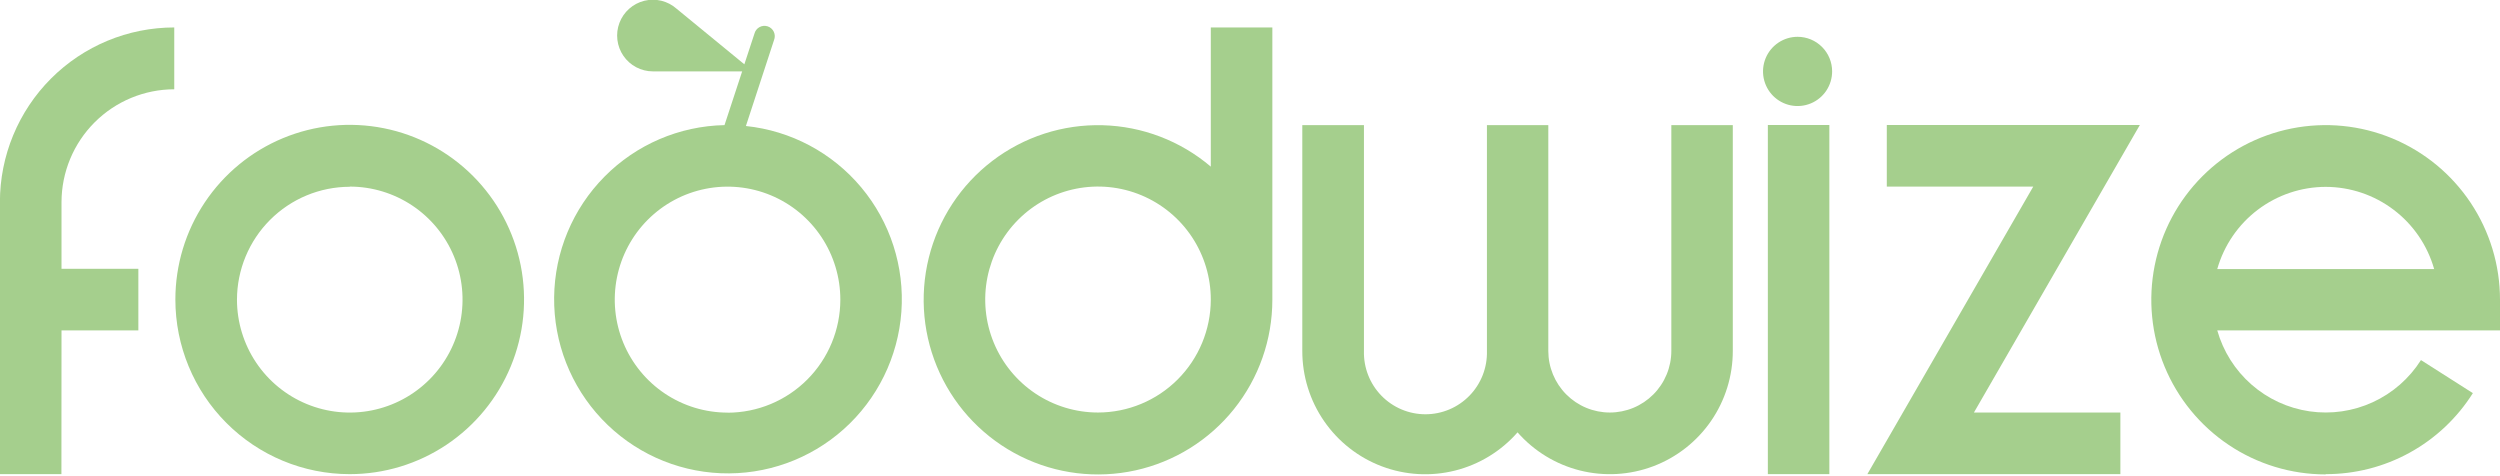 <svg width="404" height="77" viewBox="0 0 404 77" fill="none" xmlns="http://www.w3.org/2000/svg">
<g clip-path="url(#clip0_147_4350)">
<path d="M195.665 26.927C190.769 22.767 184.603 20.406 178.185 20.236C171.768 20.065 165.485 22.095 160.376 25.99C155.268 29.884 151.64 35.409 150.094 41.65C148.547 47.892 149.175 54.475 151.873 60.31C154.571 66.145 159.178 70.882 164.93 73.737C170.682 76.592 177.235 77.394 183.504 76.009C189.773 74.625 195.382 71.137 199.402 66.124C203.423 61.111 205.614 54.872 205.612 48.441V4.436H195.665V26.927ZM177.438 66.663C173.832 66.663 170.306 65.591 167.308 63.584C164.31 61.576 161.974 58.722 160.596 55.384C159.217 52.046 158.858 48.373 159.565 44.83C160.271 41.288 162.01 38.034 164.563 35.482C167.116 32.93 170.367 31.194 173.905 30.494C177.442 29.794 181.108 30.16 184.438 31.548C187.768 32.935 190.612 35.281 192.61 38.288C194.609 41.295 195.672 44.829 195.665 48.441C195.651 53.276 193.725 57.909 190.309 61.324C186.893 64.74 182.265 66.659 177.438 66.663Z" fill="#A5CF8D"/>
<path d="M375.841 76.621C380.585 76.632 385.256 75.437 389.414 73.147C393.572 70.858 397.082 67.549 399.615 63.53L391.228 58.189C389.343 61.163 386.64 63.527 383.444 64.996C380.248 66.466 376.696 66.978 373.216 66.471C369.737 65.963 366.478 64.459 363.832 62.138C361.187 59.817 359.268 56.78 358.308 53.391H404V48.441C404 42.859 402.348 37.403 399.252 32.762C396.156 28.121 391.756 24.503 386.608 22.367C381.46 20.231 375.795 19.672 370.33 20.761C364.864 21.85 359.844 24.538 355.904 28.485C351.964 32.432 349.281 37.461 348.193 42.935C347.106 48.41 347.664 54.085 349.797 59.242C351.929 64.399 355.54 68.806 360.173 71.908C364.807 75.009 370.254 76.664 375.826 76.664L375.841 76.621ZM375.826 30.198C379.792 30.202 383.649 31.5 386.812 33.897C389.976 36.292 392.274 39.656 393.359 43.477H358.308C359.394 39.656 361.692 36.294 364.855 33.898C368.019 31.502 371.875 30.203 375.841 30.198" fill="#A5CF8D"/>
<path d="M9.94 53.391H22.359V43.434H9.94V32.644C9.954 27.811 11.879 23.181 15.294 19.767C18.709 16.353 23.335 14.434 28.16 14.43V4.436C20.687 4.436 13.521 7.409 8.238 12.702C2.954 17.995 -0.014 25.174 -0.014 32.659V76.635H9.926L9.94 53.391Z" fill="#A5CF8D"/>
<path d="M56.514 76.621C62.086 76.621 67.534 74.965 72.167 71.864C76.8 68.763 80.411 64.355 82.543 59.198C84.676 54.041 85.234 48.367 84.147 42.892C83.059 37.417 80.376 32.389 76.436 28.442C72.496 24.494 67.476 21.807 62.011 20.718C56.545 19.629 50.88 20.188 45.732 22.324C40.584 24.46 36.184 28.077 33.088 32.718C29.992 37.359 28.34 42.816 28.34 48.398C28.34 55.883 31.308 63.062 36.592 68.354C41.876 73.647 49.042 76.621 56.514 76.621V76.621ZM56.514 30.154C60.118 30.153 63.641 31.222 66.639 33.226C69.637 35.23 71.974 38.079 73.355 41.414C74.737 44.748 75.1 48.418 74.4 51.959C73.7 55.501 71.968 58.755 69.422 61.31C66.876 63.865 63.631 65.607 60.097 66.315C56.563 67.024 52.899 66.667 49.568 65.289C46.237 63.912 43.388 61.577 41.381 58.578C39.375 55.579 38.301 52.051 38.295 48.441C38.301 43.602 40.222 38.962 43.637 35.54C47.052 32.117 51.683 30.191 56.514 30.183" fill="#A5CF8D"/>
<path d="M270.087 56.706C270.087 58.013 269.83 59.308 269.33 60.516C268.831 61.724 268.099 62.822 267.176 63.746C266.252 64.671 265.157 65.405 263.951 65.905C262.745 66.405 261.452 66.663 260.147 66.663C258.841 66.663 257.549 66.405 256.343 65.905C255.137 65.405 254.041 64.671 253.118 63.746C252.195 62.822 251.463 61.724 250.963 60.516C250.463 59.308 250.206 58.013 250.206 56.706V20.219H240.288V56.72C240.323 58.05 240.093 59.373 239.61 60.612C239.126 61.851 238.4 62.981 237.474 63.934C236.548 64.887 235.44 65.645 234.217 66.162C232.993 66.679 231.679 66.946 230.351 66.946C229.023 66.946 227.708 66.679 226.485 66.162C225.262 65.645 224.154 64.887 223.228 63.934C222.302 62.981 221.575 61.851 221.092 60.612C220.609 59.373 220.378 58.05 220.414 56.72V20.219H210.452V56.72C210.447 60.767 211.674 64.719 213.97 68.049C216.265 71.379 219.52 73.929 223.3 75.358C227.079 76.787 231.204 77.027 235.124 76.046C239.043 75.065 242.571 72.91 245.236 69.869C247.904 72.907 251.433 75.059 255.352 76.037C259.272 77.015 263.396 76.773 267.175 75.343C270.953 73.913 274.207 71.363 276.502 68.033C278.797 64.703 280.024 60.752 280.02 56.706V20.219H270.087V56.706Z" fill="#A5CF8D"/>
<path d="M304.907 20.205V30.155H328.573L301.765 76.621H342.653V66.663H318.987L345.796 20.205H304.907Z" fill="#A5CF8D"/>
<path d="M295.624 20.205H285.684V76.621H295.624V20.205Z" fill="#A5CF8D"/>
<path d="M296.072 11.535C296.074 12.642 295.747 13.724 295.134 14.645C294.521 15.566 293.649 16.285 292.628 16.709C291.608 17.133 290.484 17.244 289.4 17.029C288.316 16.813 287.321 16.28 286.539 15.498C285.758 14.715 285.226 13.717 285.011 12.632C284.796 11.546 284.907 10.421 285.33 9.398C285.754 8.376 286.471 7.502 287.39 6.888C288.31 6.274 289.39 5.947 290.495 5.948C291.974 5.948 293.393 6.537 294.439 7.585C295.485 8.632 296.072 10.053 296.072 11.535" fill="#A5CF8D"/>
<path d="M120.541 20.356L125.085 6.469C125.17 6.257 125.211 6.03 125.204 5.802C125.198 5.573 125.145 5.349 125.049 5.141C124.953 4.934 124.815 4.749 124.644 4.598C124.474 4.446 124.274 4.331 124.057 4.259C123.841 4.188 123.612 4.162 123.385 4.183C123.157 4.203 122.937 4.271 122.737 4.38C122.536 4.489 122.361 4.639 122.22 4.819C122.08 4.999 121.978 5.206 121.921 5.427L120.288 10.392L109.329 1.404C108.629 0.785 107.789 0.345 106.881 0.123C105.974 -0.1 105.026 -0.099 104.119 0.126C103.212 0.351 102.373 0.792 101.674 1.413C100.975 2.033 100.436 2.815 100.104 3.689C99.772 4.564 99.657 5.506 99.769 6.436C99.88 7.365 100.214 8.253 100.744 9.024C101.273 9.796 101.98 10.427 102.806 10.864C103.632 11.302 104.552 11.532 105.486 11.535H119.934L117.081 20.219C109.781 20.365 102.825 23.352 97.686 28.547C92.546 33.741 89.628 40.736 89.548 48.05C89.469 55.363 92.234 62.42 97.26 67.726C102.285 73.032 109.174 76.17 116.469 76.475C123.764 76.78 130.891 74.228 136.34 69.361C141.789 64.493 145.132 57.691 145.662 50.397C146.191 43.102 143.865 35.888 139.176 30.282C134.487 24.676 127.803 21.119 120.541 20.364V20.356ZM117.579 66.678C113.973 66.679 110.448 65.609 107.449 63.603C104.45 61.596 102.113 58.744 100.733 55.407C99.353 52.069 98.992 48.397 99.697 44.854C100.401 41.312 102.138 38.058 104.689 35.504C107.24 32.951 110.49 31.213 114.027 30.511C117.564 29.808 121.23 30.172 124.56 31.557C127.891 32.942 130.736 35.286 132.737 38.291C134.737 41.297 135.803 44.829 135.798 48.441C135.791 53.279 133.869 57.917 130.454 61.338C127.039 64.759 122.409 66.684 117.579 66.692" fill="#A5CF8D"/>
</g>
<defs>
<clipPath id="clip0_147_4350">
<rect width="404" height="76.621" fill="white"/>
</clipPath>
</defs>
</svg>
